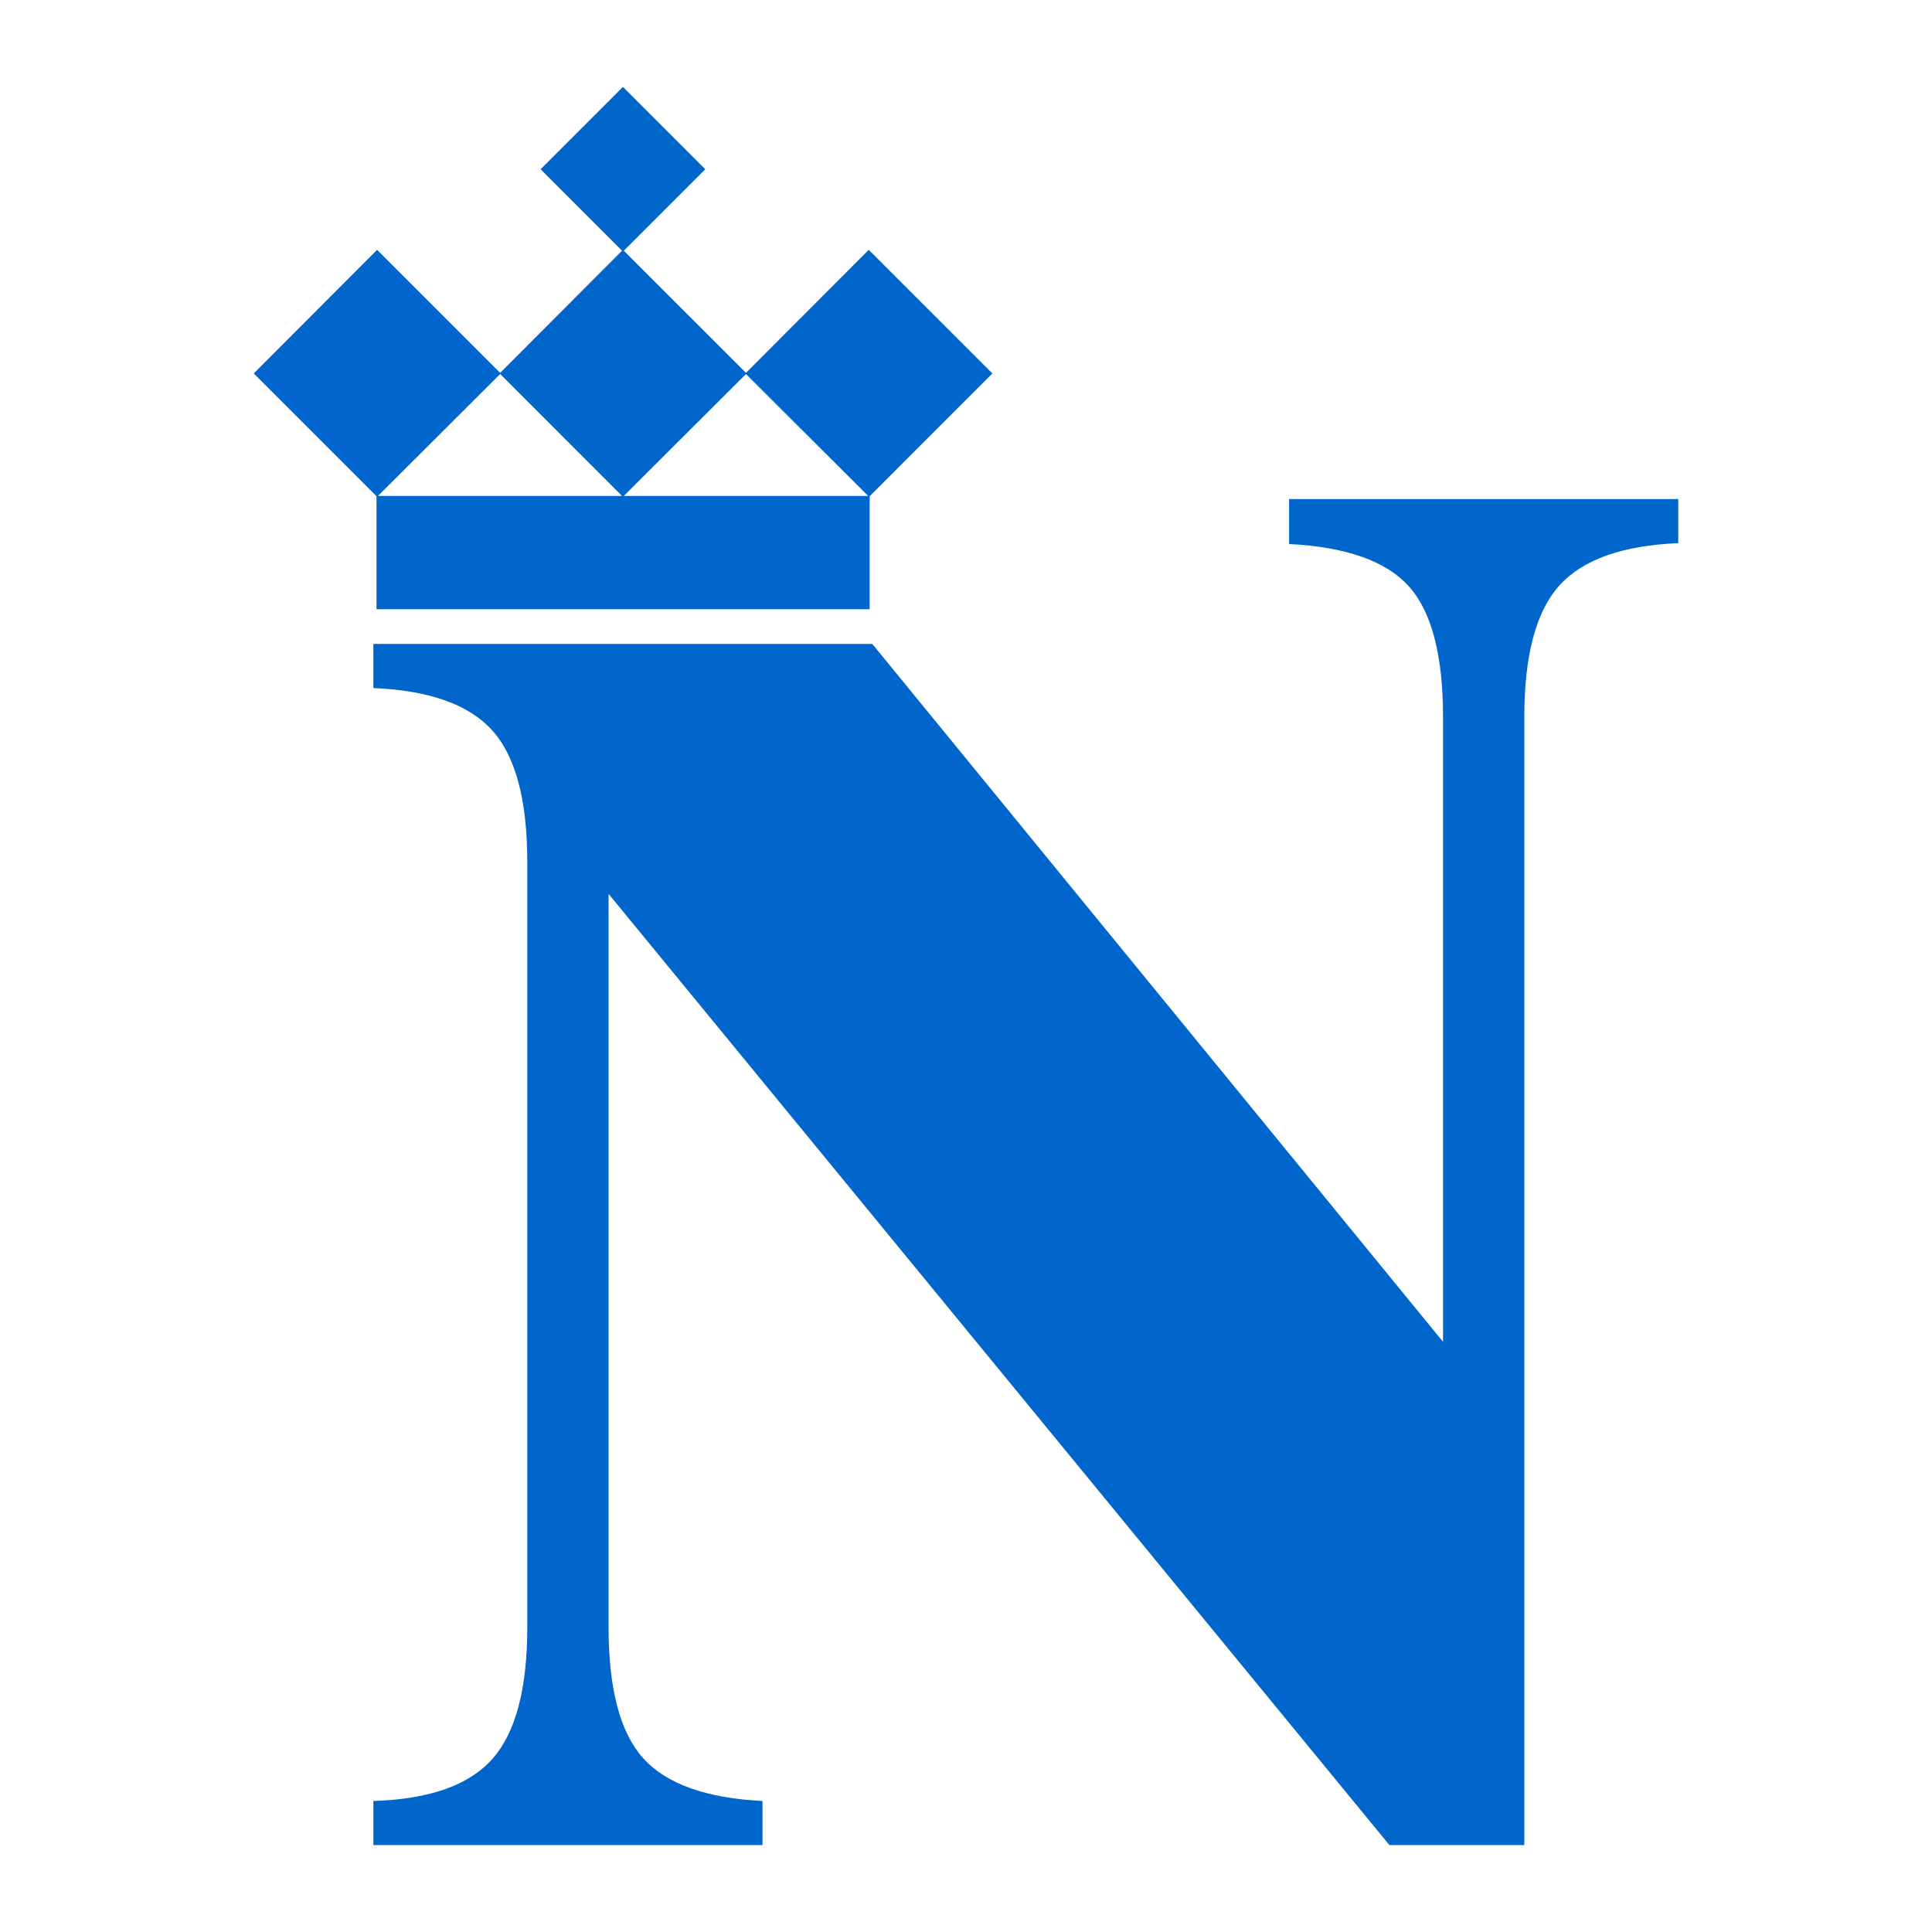 <?xml version="1.0" encoding="utf-8"?>
<!-- Generator: Adobe Illustrator 15.0.0, SVG Export Plug-In . SVG Version: 6.00 Build 0)  -->
<!DOCTYPE svg PUBLIC "-//W3C//DTD SVG 1.1//EN" "http://www.w3.org/Graphics/SVG/1.1/DTD/svg11.dtd">
<svg version="1.1" xmlns="http://www.w3.org/2000/svg" xmlns:xlink="http://www.w3.org/1999/xlink" x="0px" y="0px" width="240px"
	 height="240px" viewBox="0 0 240 240" enable-background="new 0 0 240 240" xml:space="preserve">
<g id="Layer_2">
	<rect x="-116.551" y="26.239" fill-rule="evenodd" clip-rule="evenodd" fill="none" width="500" height="500"/>
</g>
<g id="Layer_1">
	<path fill-rule="evenodd" clip-rule="evenodd" fill="#0066CC" d="M46.772,75.682V61.643L31.521,46.391l15.324-15.359l15.286,15.286
		l15.14-15.174l-10.117-10.12l10.228-10.228l10.228,10.228l-10.119,10.12l15.177,15.174l15.25-15.286l15.36,15.359l-15.25,15.252
		v14.039H46.772z M77.271,61.606l-15.14-15.144L46.954,61.606H77.271z M107.845,61.606L92.668,46.463L77.491,61.606H107.845z"/>
	<g>
		<path fill="#0066CC" d="M65.501,107.065c0-7.662-1.45-13.105-4.351-16.328s-7.825-4.977-14.771-5.264v-5.479h61.982l70.898,86.689
			V89.065c0-7.662-1.414-13.068-4.242-16.221c-2.83-3.15-7.789-4.904-14.879-5.264v-5.586h48.34v5.479
			c-6.946,0.287-11.869,2.041-14.77,5.264s-4.352,8.666-4.352,16.328v140.139h-16.758L75.599,111.04v91.094
			c0,7.664,1.432,13.089,4.297,16.274c2.863,3.188,7.805,4.96,14.824,5.317v5.479H46.38v-5.479c6.945-0.215,11.87-1.95,14.771-5.21
			c2.9-3.258,4.351-8.718,4.351-16.382V107.065z"/>
	</g>
</g>
</svg>
